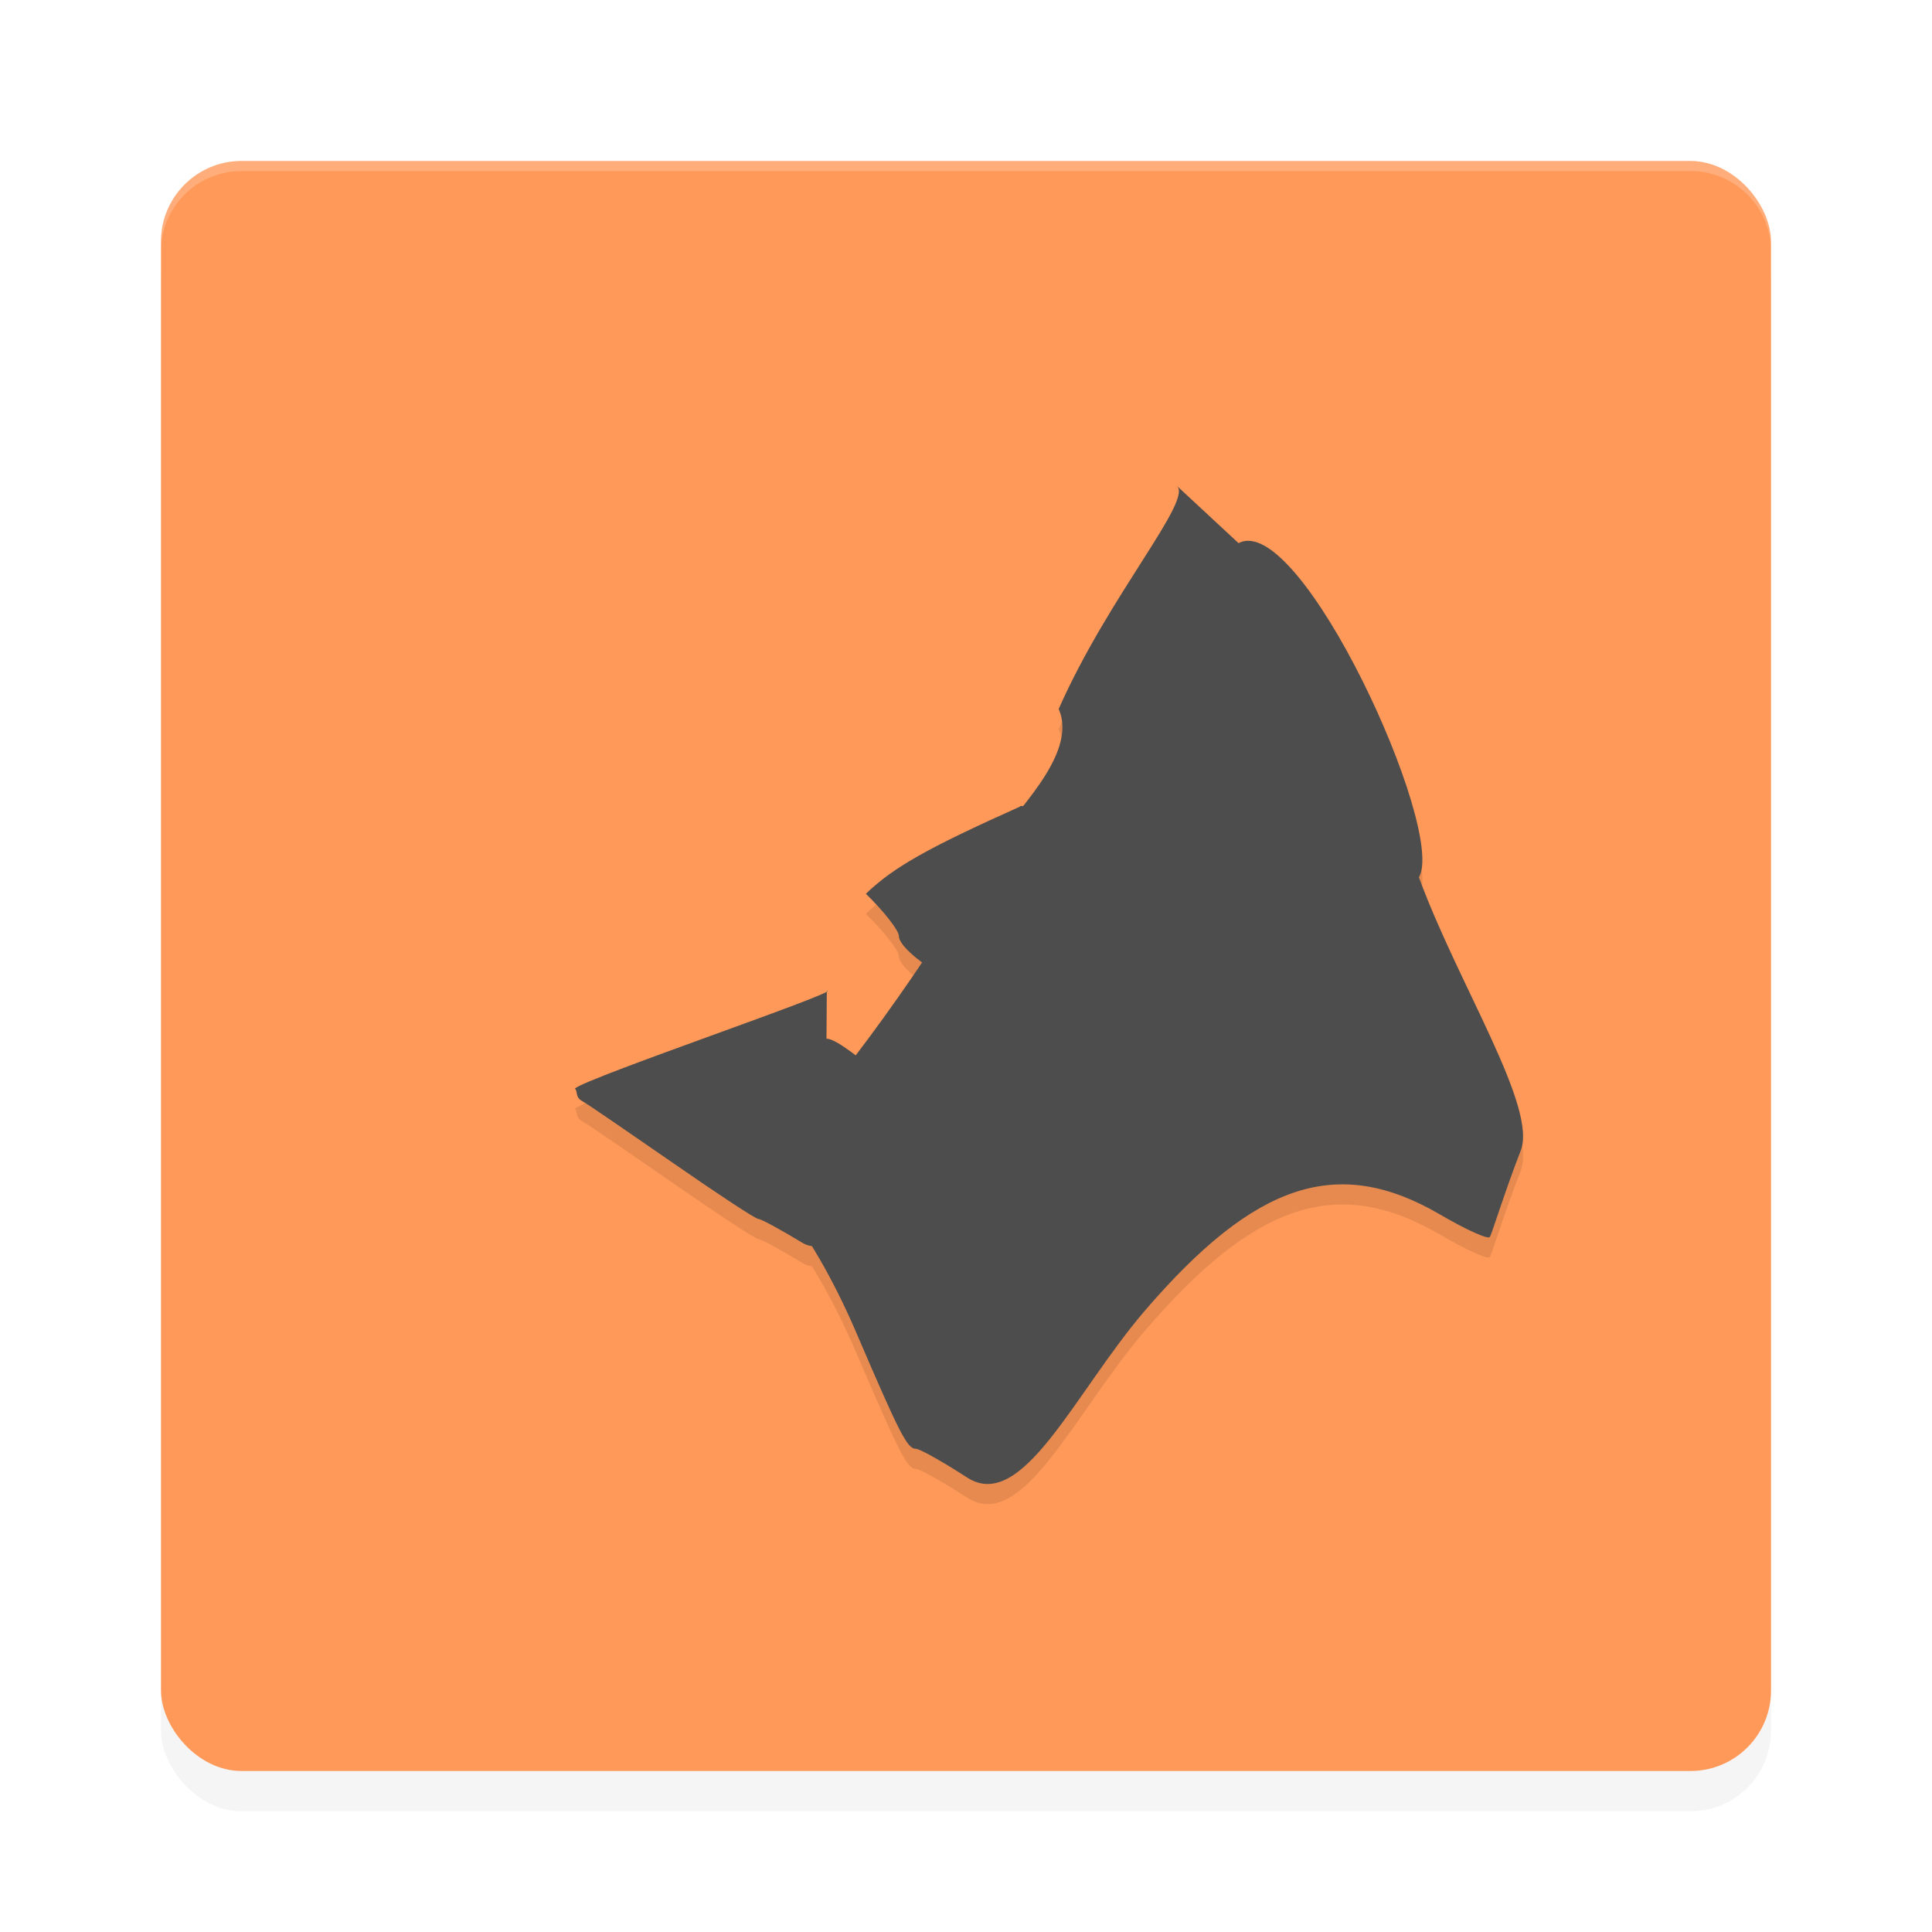 <svg xmlns="http://www.w3.org/2000/svg" id="svg16" width="192" height="192" version="1"><defs><filter style="color-interpolation-filters:sRGB" id="filter863" width="1.1" height="1.1" x=".05" y=".05"><feGaussianBlur stdDeviation="3.2"/></filter><filter style="color-interpolation-filters:sRGB" id="filter887" width="1.09" height="1.1" x=".05" y=".05"><feGaussianBlur stdDeviation=".5"/></filter></defs><rect width="160" height="160" x="16" y="20" rx="8" ry="8" style="filter:url(#filter863);opacity:.2;fill:#000"/><rect style="fill:#ff9959" width="160" height="160" x="16" y="16" rx="8" ry="8"/><path style="opacity:.2;fill:#fff" d="M 24 16 C 19.57 16 16 19.57 16 24 L 16 25 C 16 20.57 19.57 17 24 17 L 168 17 C 172.43 17 176 20.57 176 25 L 176 24 C 176 19.57 172.43 16 168 16 L 24 16 z"/><g style="filter:url(#filter887);opacity:.1" transform="matrix(4,0,0,4,0.01,2.02)"><path d="m 29.23,12.06 c 0.43,0.34 -1.68,2.72 -2.93,5.55 0.51,1.16 -1.23,2.67 -1.59,3.36 -1.08,2.06 -3.71,5.80 -4.93,7 l -1.14,1.12 0.85,0.93 c 0.52,0.57 1.21,1.75 1.78,3.08 1.08,2.52 1.27,2.89 1.48,2.89 0.10,0 0.65,0.31 1.27,0.71 1.38,0.90 2.67,-2.10 4.42,-4.14 2.74,-3.19 4.79,-3.87 7.32,-2.40 0.68,0.40 1.25,0.65 1.25,0.56 0,0.10 0.35,-1.06 0.77,-2.14 0.42,-1.08 -1.56,-4.14 -2.53,-6.79 0.69,-1.16 -2.95,-9.12 -4.48,-8.30 m -5.46,6.53 c 0.01,0 0.03,0 0.04,0.01 -2.32,1.04 -3.15,1.51 -3.84,2.17 0.45,0.44 0.82,0.91 0.82,1.05 0,0.43 1.82,1.56 2.12,1.32 0.14,0.12 0.71,0.95 1.27,-1.86 0.97,-1.62 1.48,-2.66 1.30,-2.69 m -6.48,4.59 c 0.40,0 -5.99,2.17 -6.26,2.43 0.08,0.07 0.00,0.21 0.18,0.31 0.18,0.10 1.20,0.81 2.29,1.56 1.08,0.75 2.02,1.37 2.09,1.37 0.07,0 0.56,0.27 1.09,0.59 1.12,0.69 3.27,-2.82 3.26,-3.22 0.01,0.36 -2.16,-1.85 -2.66,-1.85 m 0.00,0.00"/></g><g style="fill:#4d4d4d"><path d="m 29.23,12.06 c 0.43,0.34 -1.68,2.72 -2.93,5.55 0.51,1.16 -1.23,2.67 -1.59,3.36 -1.08,2.06 -3.71,5.80 -4.93,7 l -1.14,1.12 0.85,0.93 c 0.52,0.57 1.21,1.75 1.78,3.08 1.08,2.52 1.27,2.89 1.48,2.89 0.10,0 0.65,0.31 1.27,0.71 1.38,0.90 2.67,-2.10 4.42,-4.14 2.74,-3.19 4.79,-3.87 7.32,-2.40 0.68,0.40 1.25,0.65 1.25,0.56 0,0.10 0.35,-1.06 0.77,-2.14 0.42,-1.08 -1.56,-4.14 -2.53,-6.79 0.69,-1.16 -2.95,-9.12 -4.48,-8.30 m -5.46,6.53 c 0.01,0 0.03,0 0.04,0.01 -2.32,1.04 -3.15,1.51 -3.84,2.17 0.45,0.44 0.82,0.91 0.82,1.05 0,0.43 1.82,1.56 2.12,1.32 0.14,0.12 0.71,0.95 1.27,-1.86 0.97,-1.62 1.48,-2.66 1.30,-2.69 m -6.48,4.59 c 0.40,0 -5.99,2.17 -6.26,2.43 0.08,0.07 0.00,0.21 0.18,0.31 0.18,0.10 1.20,0.81 2.29,1.56 1.08,0.75 2.02,1.37 2.09,1.37 0.07,0 0.56,0.27 1.09,0.59 1.12,0.69 3.27,-2.82 3.26,-3.22 0.01,0.36 -2.16,-1.85 -2.66,-1.85 m 0.00,0.00" transform="matrix(4,0,0,4,0.01,0.02)"/></g></svg>